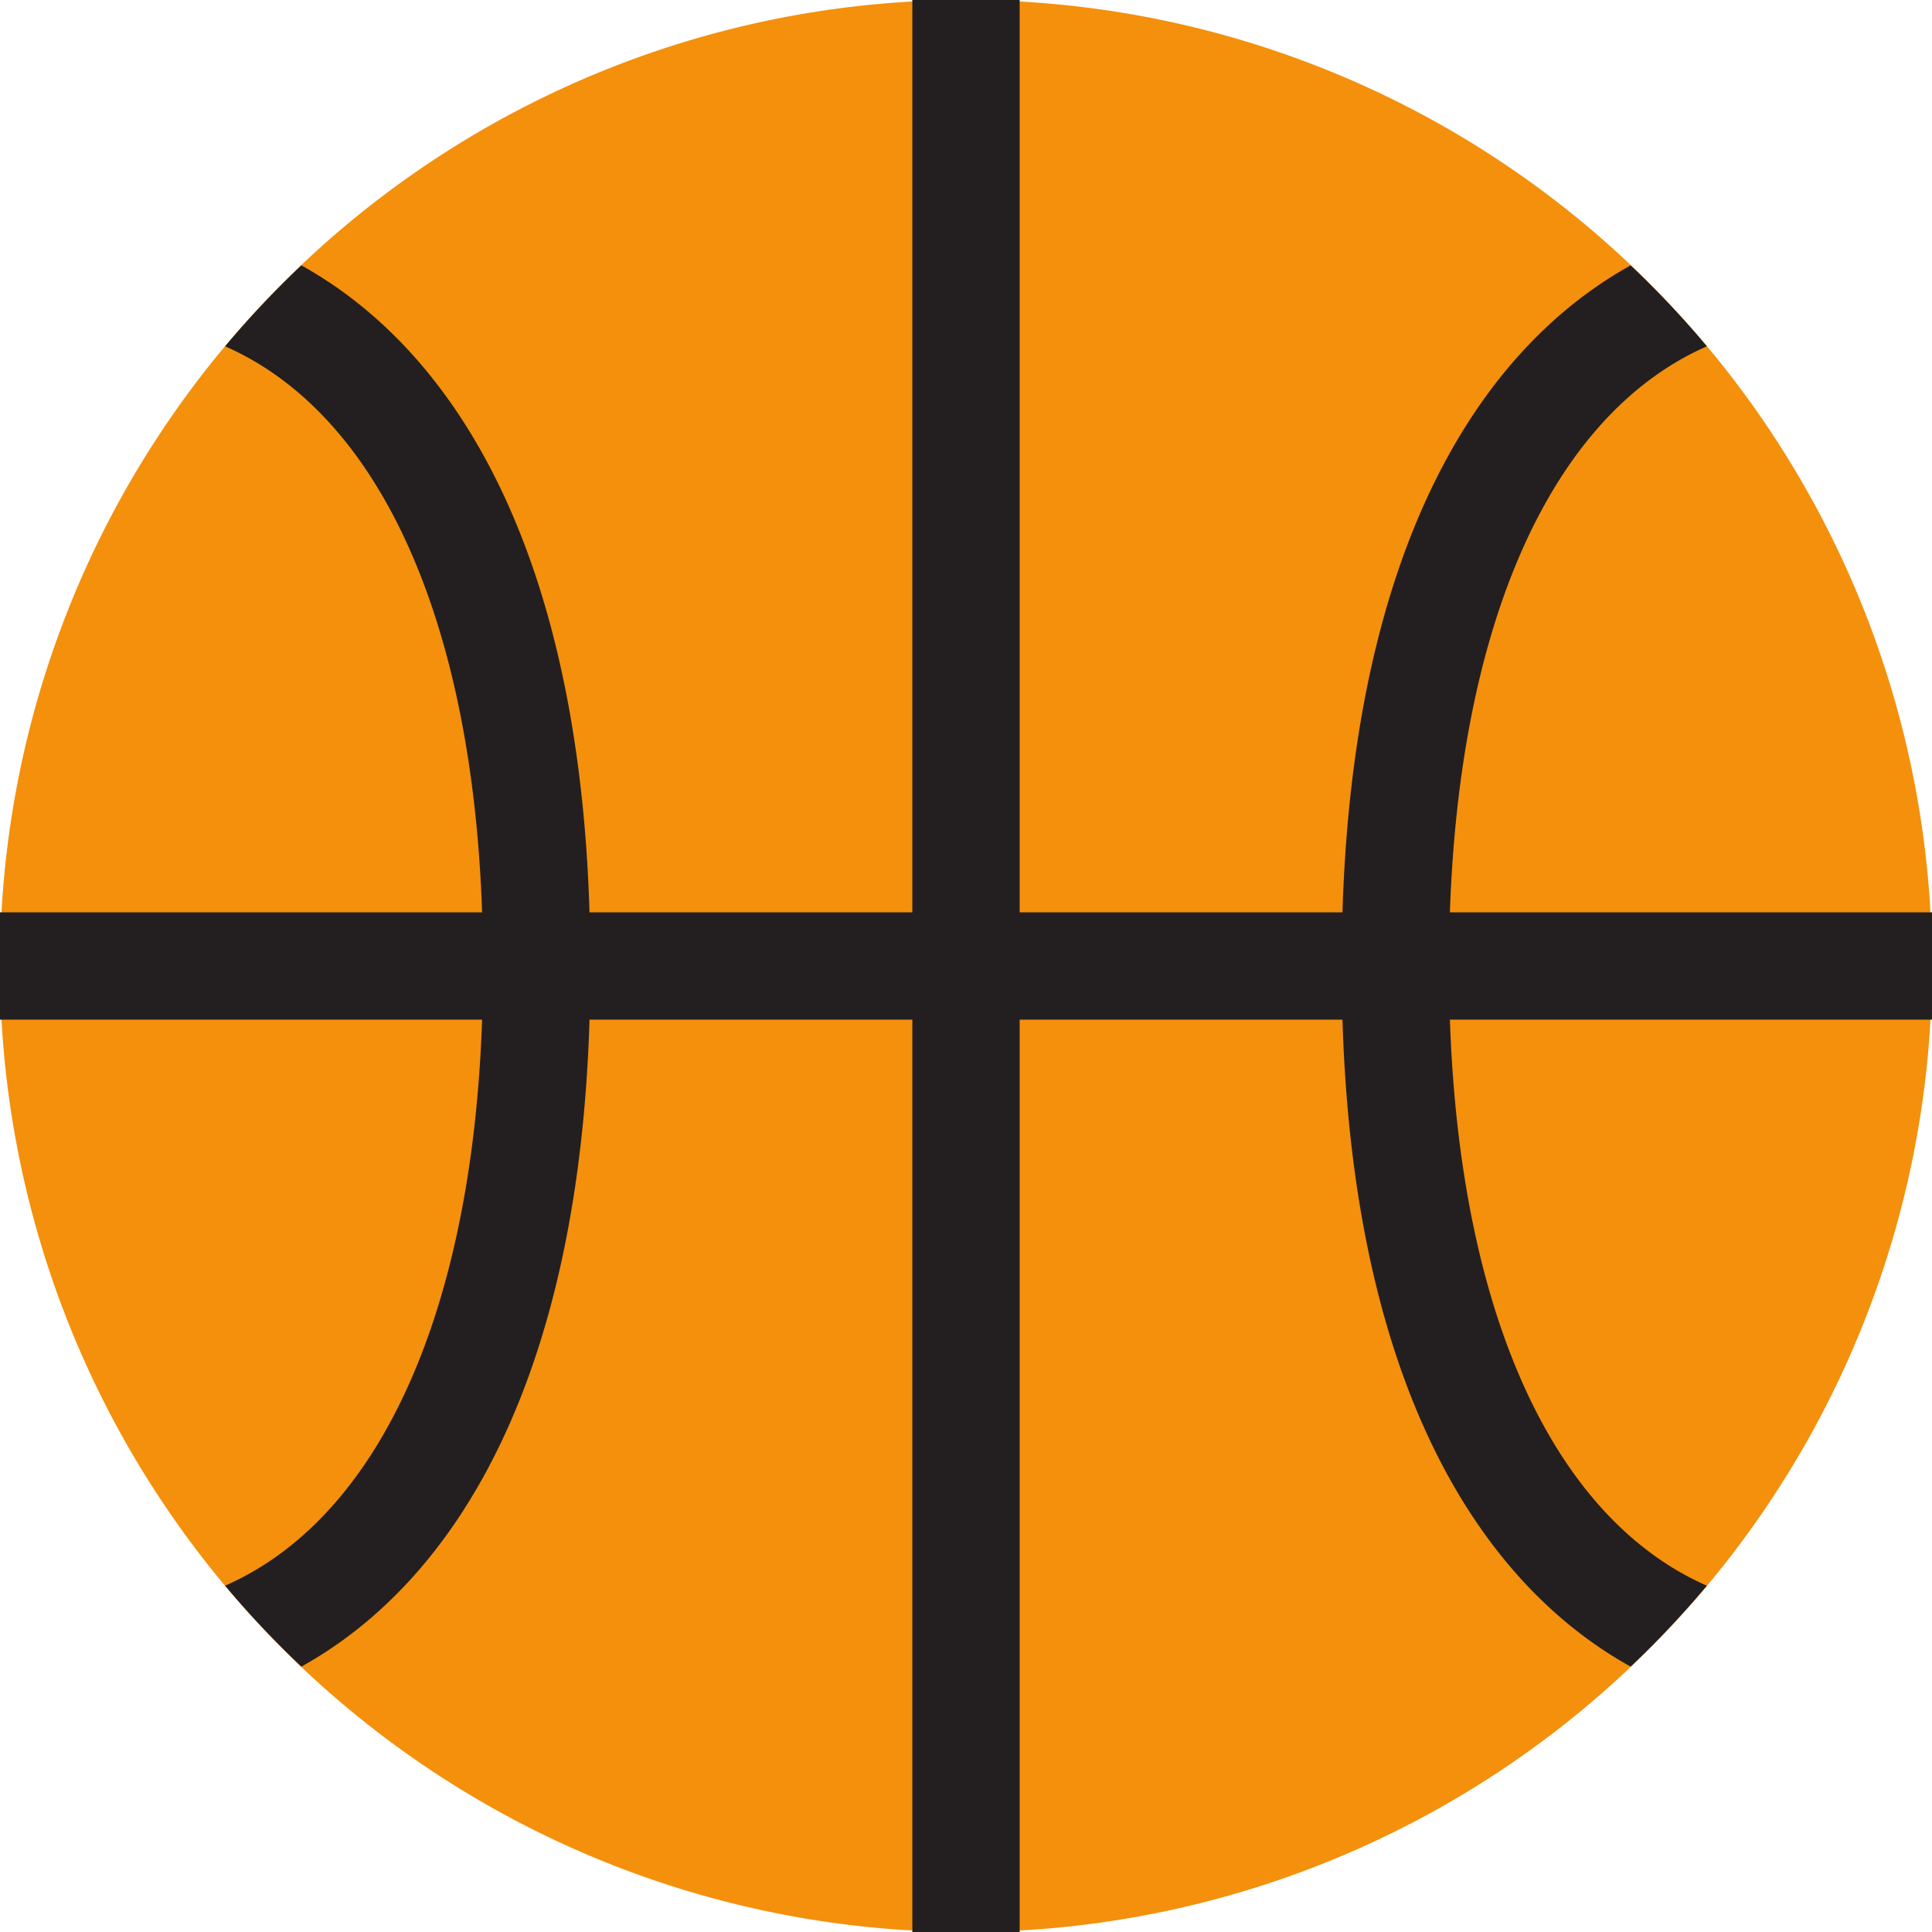 <svg xmlns="http://www.w3.org/2000/svg" viewBox="0 0 45 45"><defs><style>.a{fill:#f4900c;}.b{fill:#231f20;}</style></defs><title>1f3c0</title><path class="a" d="M45,22.5A22.5,22.5,0,1,1,22.5,0,22.5,22.5,0,0,1,45,22.5" transform="translate(0 0)"/><path class="b" d="M5.243,8.066C9.009,9.721,11.25,14.938,11.25,22.5S9.009,35.279,5.243,36.934a22.646,22.646,0,0,0,1.776,1.885c3.716-2.064,6.731-7.032,6.731-16.319S10.735,8.245,7.019,6.181A22.636,22.636,0,0,0,5.243,8.066Z" transform="translate(0 0)"/><path class="b" d="M33.75,22.5c0-7.562,2.242-12.778,6.007-14.434a22.62,22.62,0,0,0-1.776-1.885C34.265,8.245,31.25,13.213,31.25,22.5s3.015,14.255,6.731,16.319a22.63,22.63,0,0,0,1.776-1.885C35.992,35.278,33.75,30.062,33.75,22.5Z" transform="translate(0 0)"/><polygon class="b" points="23.75 0 21.25 0 21.25 21.25 0 21.25 0 23.75 21.25 23.75 21.25 45 23.75 45 23.75 23.75 45 23.75 45 21.25 23.75 21.25 23.75 0"/></svg>
